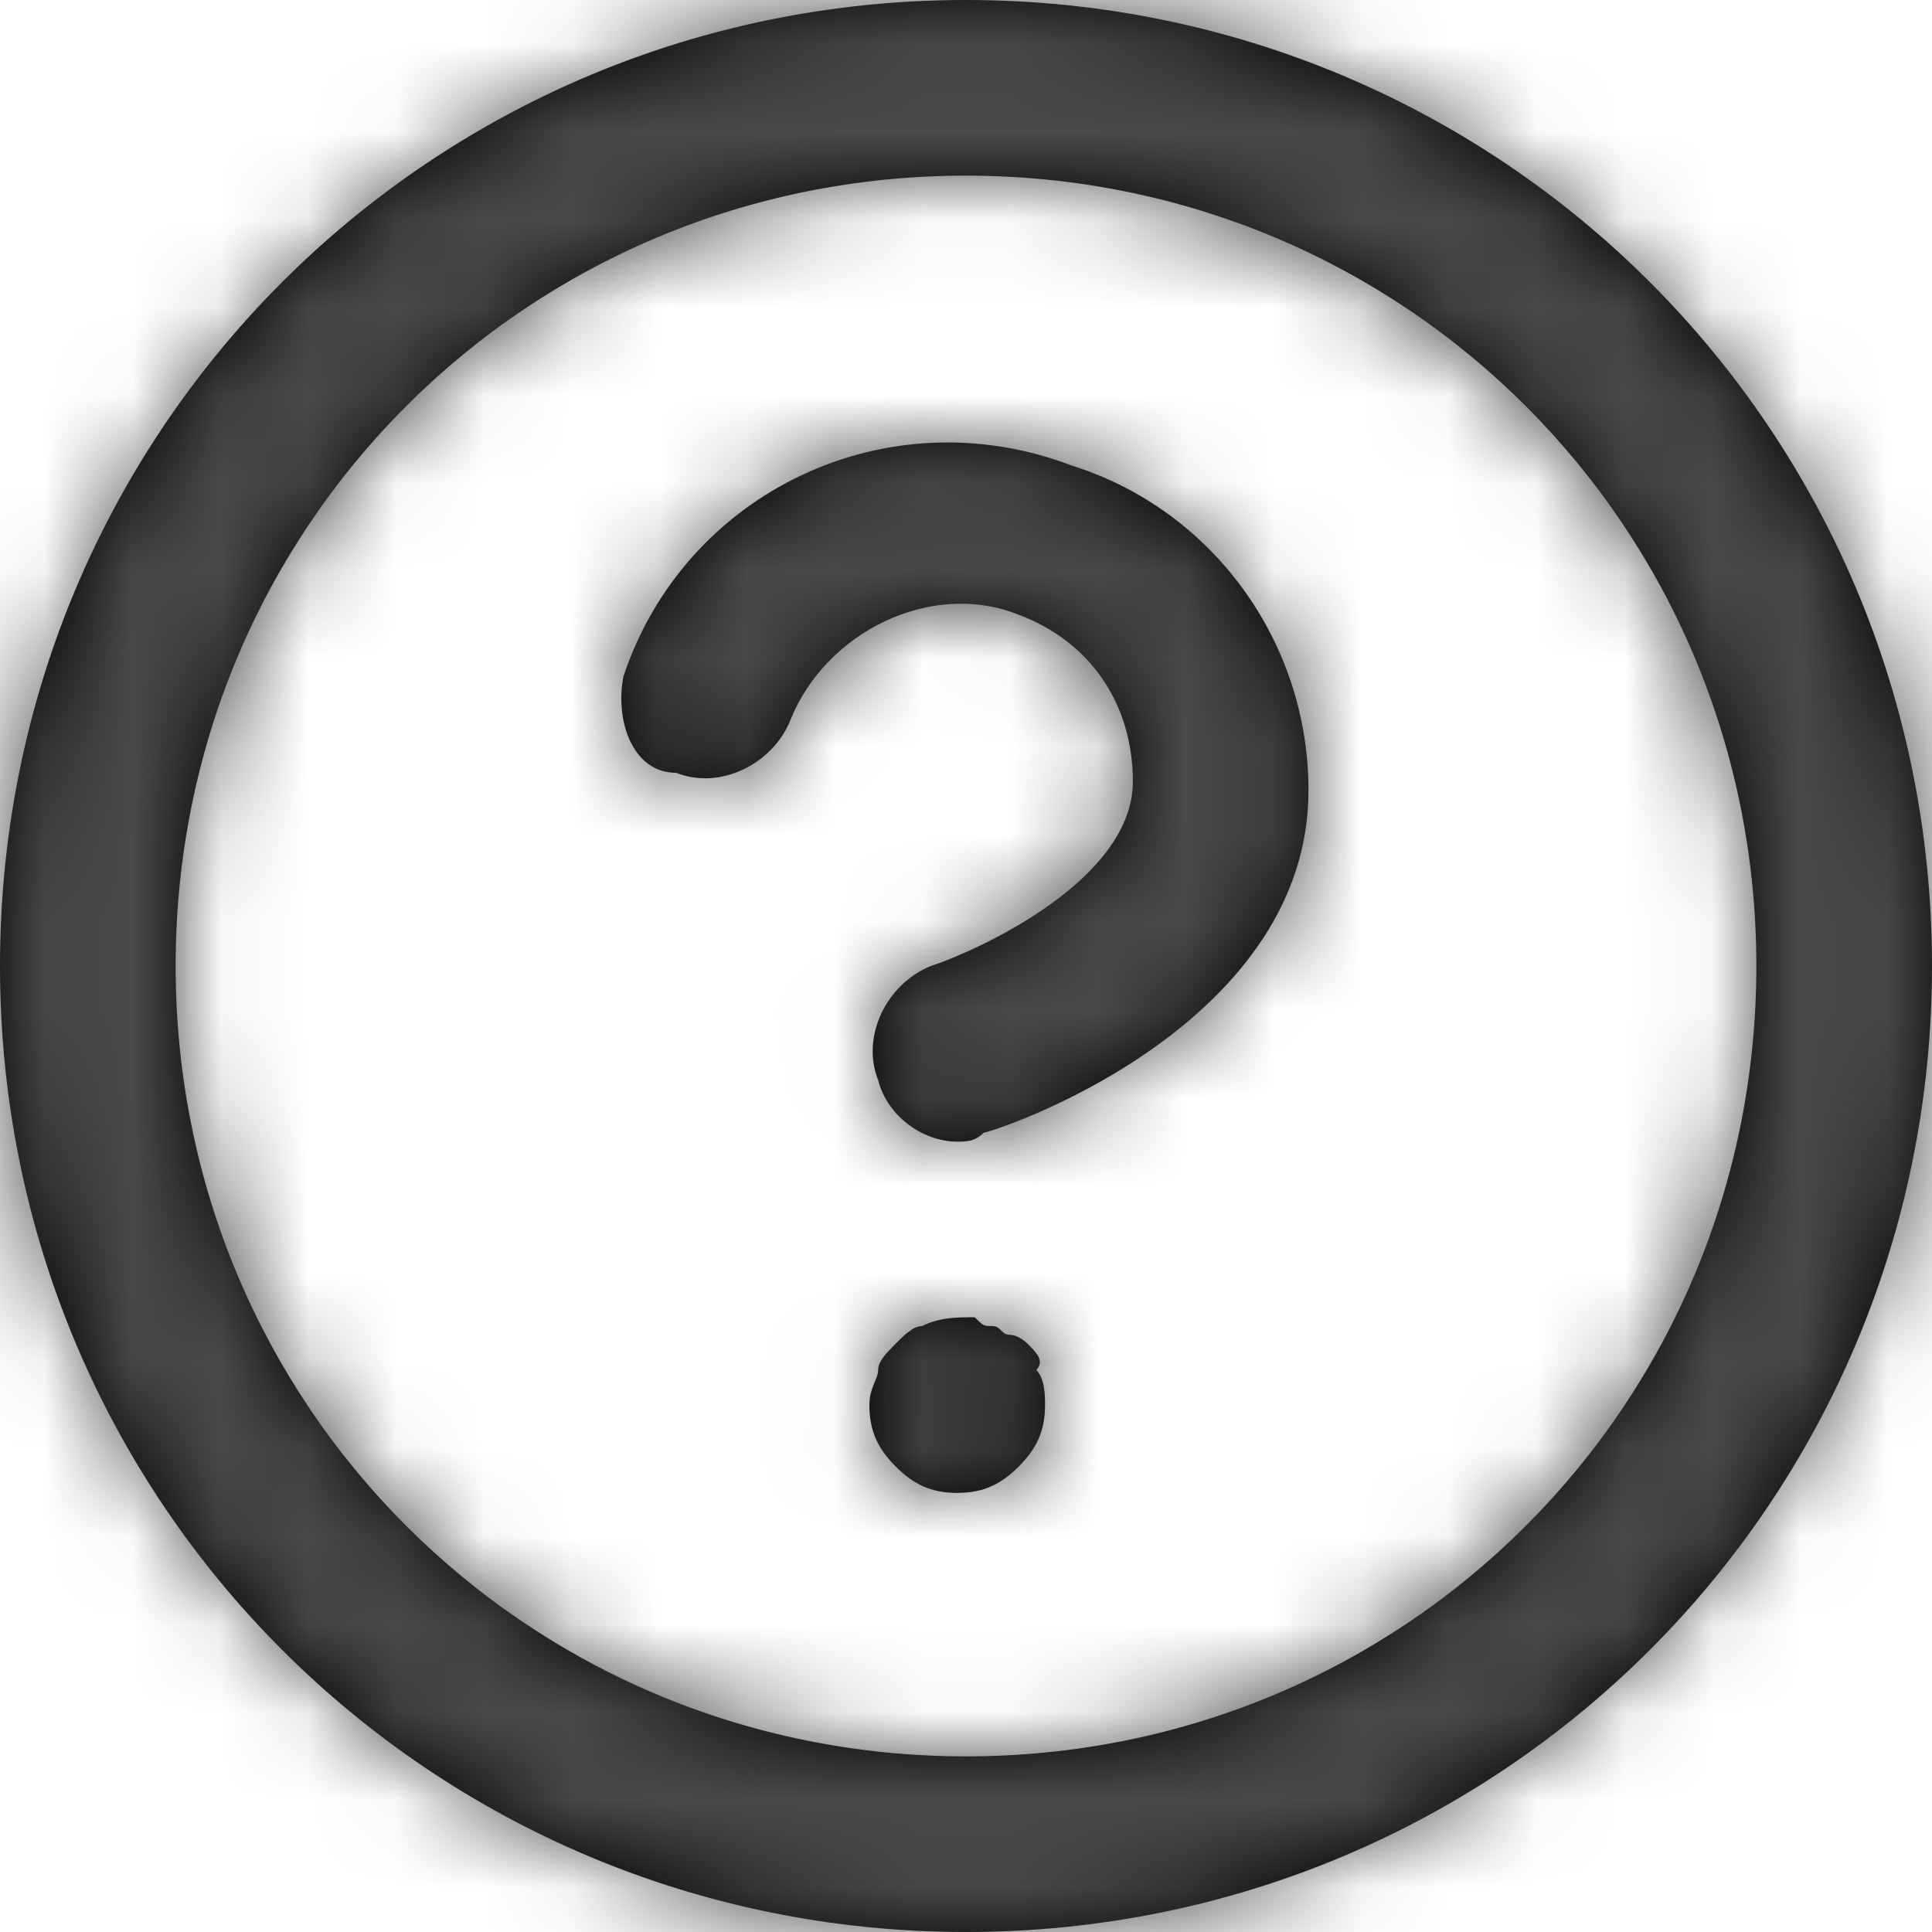 <svg xmlns="http://www.w3.org/2000/svg" xmlns:xlink="http://www.w3.org/1999/xlink" width="22" height="22">
  <defs>
    <path id="a" d="M15.9 10c0 2.6-3.3 3.8-3.7 3.9-.1.1-.2.1-.3.1-.4 0-.8-.3-.9-.7-.2-.5.1-1.1.6-1.3.6-.2 2.3-1 2.3-2.1 0-.9-.5-1.6-1.3-1.9-1-.4-2.2.2-2.6 1.2-.2.5-.8.8-1.3.6-.5 0-.7-.6-.6-1.1.7-2.1 3-3.2 5.1-2.4 1.6.5 2.7 2 2.7 3.7zm7.1 2c0 6.1-4.9 11-11 11S1 18.1 1 12 5.9 1 12 1s11 4.9 11 11zm-2 0c0-5-4-9-9-9s-9 4-9 9 4 9 9 9 9-4 9-9zm-8.3 4.3s-.1-.1-.2-.1-.1-.1-.2-.1-.1 0-.2-.1c-.2 0-.4 0-.6.1-.1 0-.2.1-.3.2-.1.1-.2.2-.2.3 0 .1-.1.2-.1.4 0 .3.1.5.3.7.2.2.4.3.7.3.3 0 .5-.1.7-.3.2-.2.3-.4.3-.7 0-.1 0-.3-.1-.4.1-.1 0-.2-.1-.3z"/>
  </defs>
  <g fill="none" fill-rule="evenodd" transform="translate(-1 -1)">
    <mask id="b" fill="#fff">
      <use xlink:href="#a"/>
    </mask>
    <use fill="#000" fill-rule="nonzero" xlink:href="#a"/>
    <g fill="#4A4A4A" mask="url(#b)">
      <path d="M0 0h24v24H0z"/>
    </g>
  </g>
</svg>
